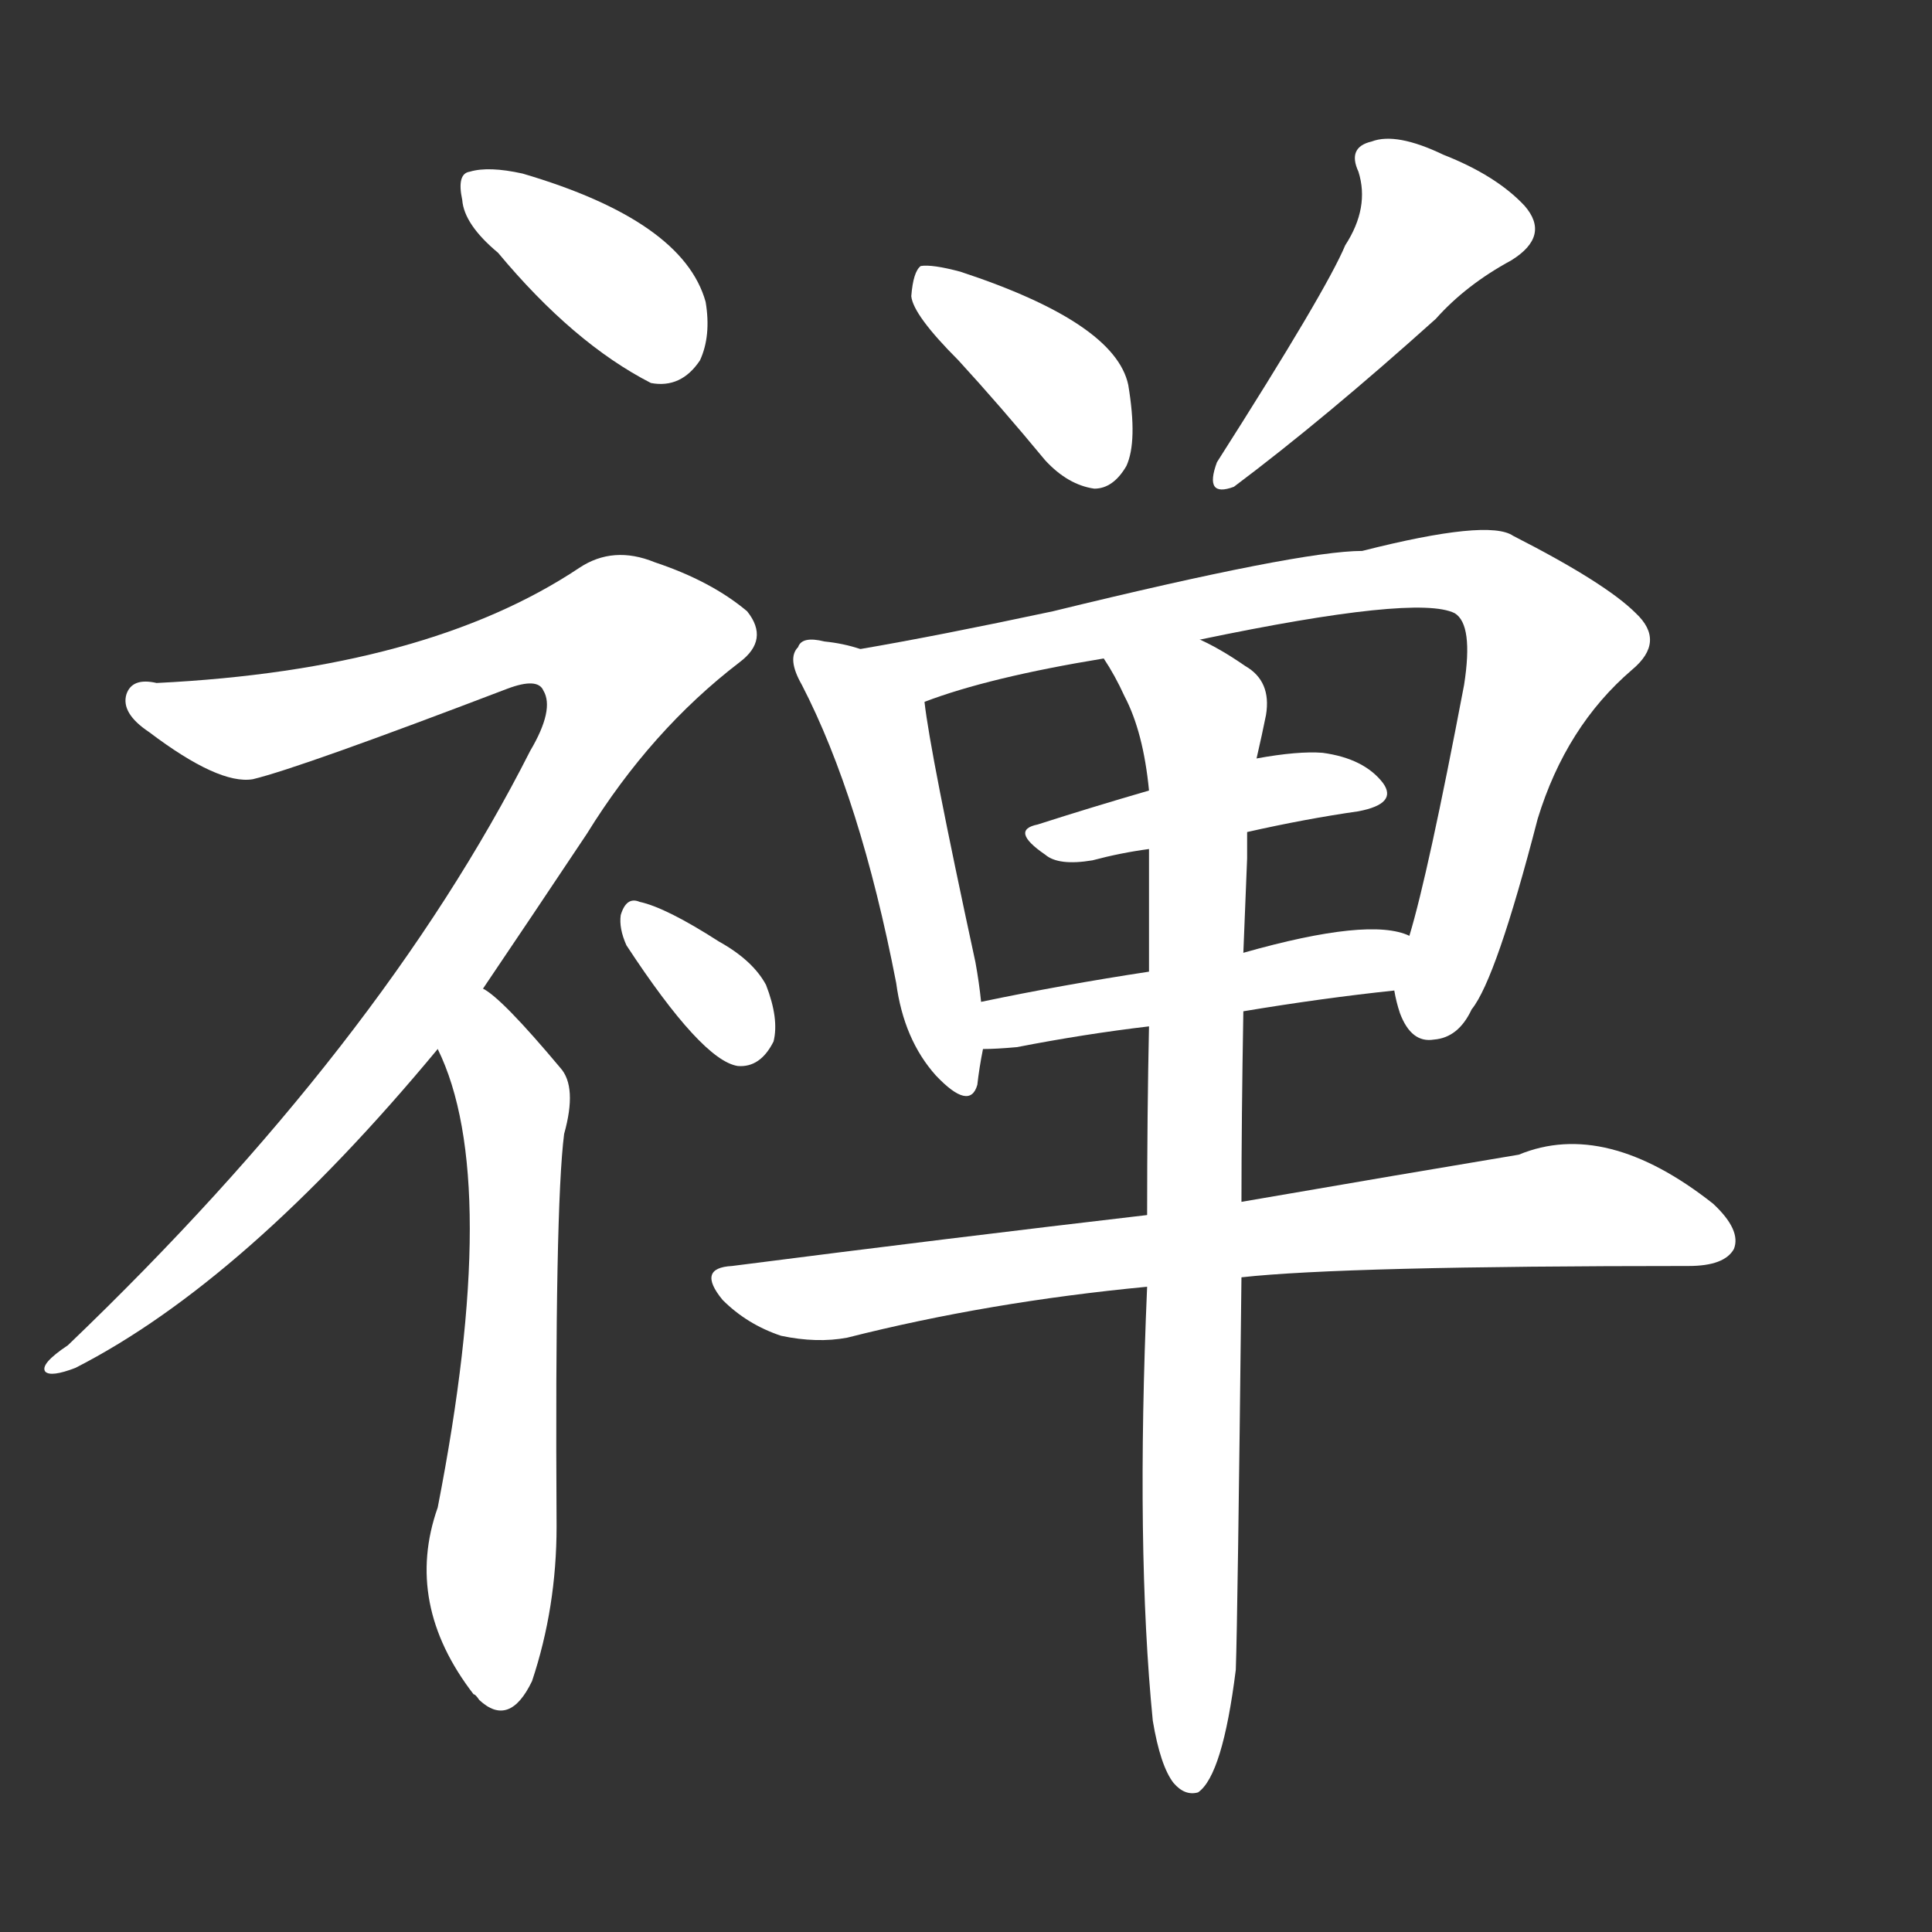 <svg version="1.1" viewBox="0 0 1024 1024" xmlns="http://www.w3.org/2000/svg">
  <rect x="0" y="0" width="1024" height="1024" fill="#333333" stroke="none"/>
  <g transform="scale(1, -1) translate(0, -900)">
    <style type="text/css">
        .stroke1 {fill: #FFFFFF;}
        .stroke2 {fill: #FFFFFF;}
        .stroke3 {fill: #FFFFFF;}
        .stroke4 {fill: #FFFFFF;}
        .stroke5 {fill: #FFFFFF;}
        .stroke6 {fill: #FFFFFF;}
        .stroke7 {fill: #FFFFFF;}
        .stroke8 {fill: #FFFFFF;}
        .stroke9 {fill: #FFFFFF;}
        .stroke10 {fill: #FFFFFF;}
        .stroke11 {fill: #FFFFFF;}
        .stroke12 {fill: #FFFFFF;}
        .stroke13 {fill: #FFFFFF;}
        .stroke14 {fill: #FFFFFF;}
        .stroke15 {fill: #FFFFFF;}
        .stroke16 {fill: #FFFFFF;}
        .stroke17 {fill: #FFFFFF;}
        .stroke18 {fill: #FFFFFF;}
        .stroke19 {fill: #FFFFFF;}
        .stroke20 {fill: #FFFFFF;}
        text {
            font-family: Helvetica;
            font-size: 50px;
            fill: #FFFFFF;}
            paint-order: stroke;
            stroke: #000000;
            stroke-width: 4px;
            stroke-linecap: butt;
            stroke-linejoin: miter;
            font-weight: 800;
        }
    </style>

    <path d="M 264 766 Q 304 718 345 697 Q 361 694 371 709 Q 377 722 374 740 Q 362 783 277 808 Q 259 812 249 809 Q 242 808 245 794 Q 246 781 264 766 Z" class="stroke1"/>
    <path d="M 256 376 Q 281 413 311 458 Q 345 513 392 549 Q 408 561 396 576 Q 377 592 347 602 Q 325 611 307 599 Q 226 545 83 538 Q 70 541 67 532 Q 64 522 79 512 Q 116 484 134 487 Q 159 493 269 535 Q 285 541 288 534 Q 294 524 281 502 Q 202 346 36 187 Q 21 177 24 173 Q 27 170 40 175 Q 130 221 232 344 L 256 376 Z" class="stroke2"/>
    <path d="M 232 344 Q 266 275 232 101 Q 214 50 251 2 Q 252 2 254 -1 Q 270 -16 282 9 Q 295 48 295 91 Q 294 260 299 299 Q 306 324 297 334 Q 266 371 256 376 C 232 394 220 372 232 344 Z" class="stroke3"/>
    <path d="M 332 399 Q 372 338 391 335 Q 403 334 410 348 Q 413 360 406 378 Q 399 391 381 401 Q 353 419 339 422 Q 332 425 329 415 Q 328 408 332 399 Z" class="stroke4"/>
    <path d="M 508 709 Q 530 685 554 656 Q 566 643 580 641 Q 590 641 597 653 Q 603 666 598 696 Q 591 729 509 756 Q 494 760 488 759 Q 484 756 483 743 Q 484 733 508 709 Z" class="stroke5"/>
    <path d="M 713 770 Q 703 746 645 655 Q 638 636 654 642 Q 702 678 761 731 Q 777 749 801 762 Q 822 775 808 791 Q 793 807 765 818 Q 740 830 727 825 Q 714 822 720 809 Q 726 790 713 770 Z" class="stroke6"/>
    <path d="M 456 556 Q 447 559 437 560 Q 425 563 423 557 Q 417 551 425 537 Q 456 477 475 379 Q 479 349 496 330 Q 514 311 518 325 Q 519 334 521 344 L 520 369 Q 519 379 517 390 Q 493 501 490 528 C 487 547 485 548 456 556 Z" class="stroke7"/>
    <path d="M 739 375 Q 740 369 742 363 Q 748 347 760 349 Q 773 350 780 365 Q 793 381 815 466 Q 830 515 865 545 Q 883 560 867 575 Q 851 591 802 616 Q 789 625 722 608 Q 689 608 558 576 Q 497 563 456 556 C 426 551 462 518 490 528 Q 524 541 585 551 L 636 561 Q 751 585 771 575 Q 781 569 776 537 Q 757 437 747 404 L 739 375 Z" class="stroke8"/>
    <path d="M 661 459 Q 692 466 720 470 Q 741 474 733 485 Q 723 498 701 501 Q 688 502 666 498 L 609 481 Q 578 472 550 463 Q 535 460 554 447 Q 561 441 579 444 Q 594 448 609 450 L 661 459 Z" class="stroke9"/>
    <path d="M 659 364 Q 701 371 739 375 C 769 378 776 395 747 404 Q 726 414 659 395 L 609 385 Q 563 378 520 369 C 491 363 491 343 521 344 Q 528 344 539 345 Q 575 352 609 356 L 659 364 Z" class="stroke10"/>
    <path d="M 658 223 Q 712 229 895 229 Q 914 229 919 238 Q 923 248 908 262 Q 851 307 805 288 Q 745 278 658 263 L 608 256 Q 505 244 388 229 Q 369 228 383 211 Q 396 198 414 192 Q 433 188 449 191 Q 524 210 608 218 L 658 223 Z" class="stroke11"/>
    <path d="M 611 -12 Q 615 -36 622 -45 Q 628 -52 635 -50 Q 648 -41 655 15 Q 656 43 658 223 L 658 263 Q 658 306 659 364 L 659 395 Q 660 419 661 445 Q 661 452 661 459 L 666 498 Q 669 511 671 521 Q 674 539 660 547 Q 647 556 636 561 C 610 575 570 577 585 551 Q 591 542 596 531 Q 606 512 609 481 L 609 450 Q 609 420 609 385 L 609 356 Q 608 310 608 256 L 608 218 Q 602 79 611 -12 Z" class="stroke12"/>
</g></svg>